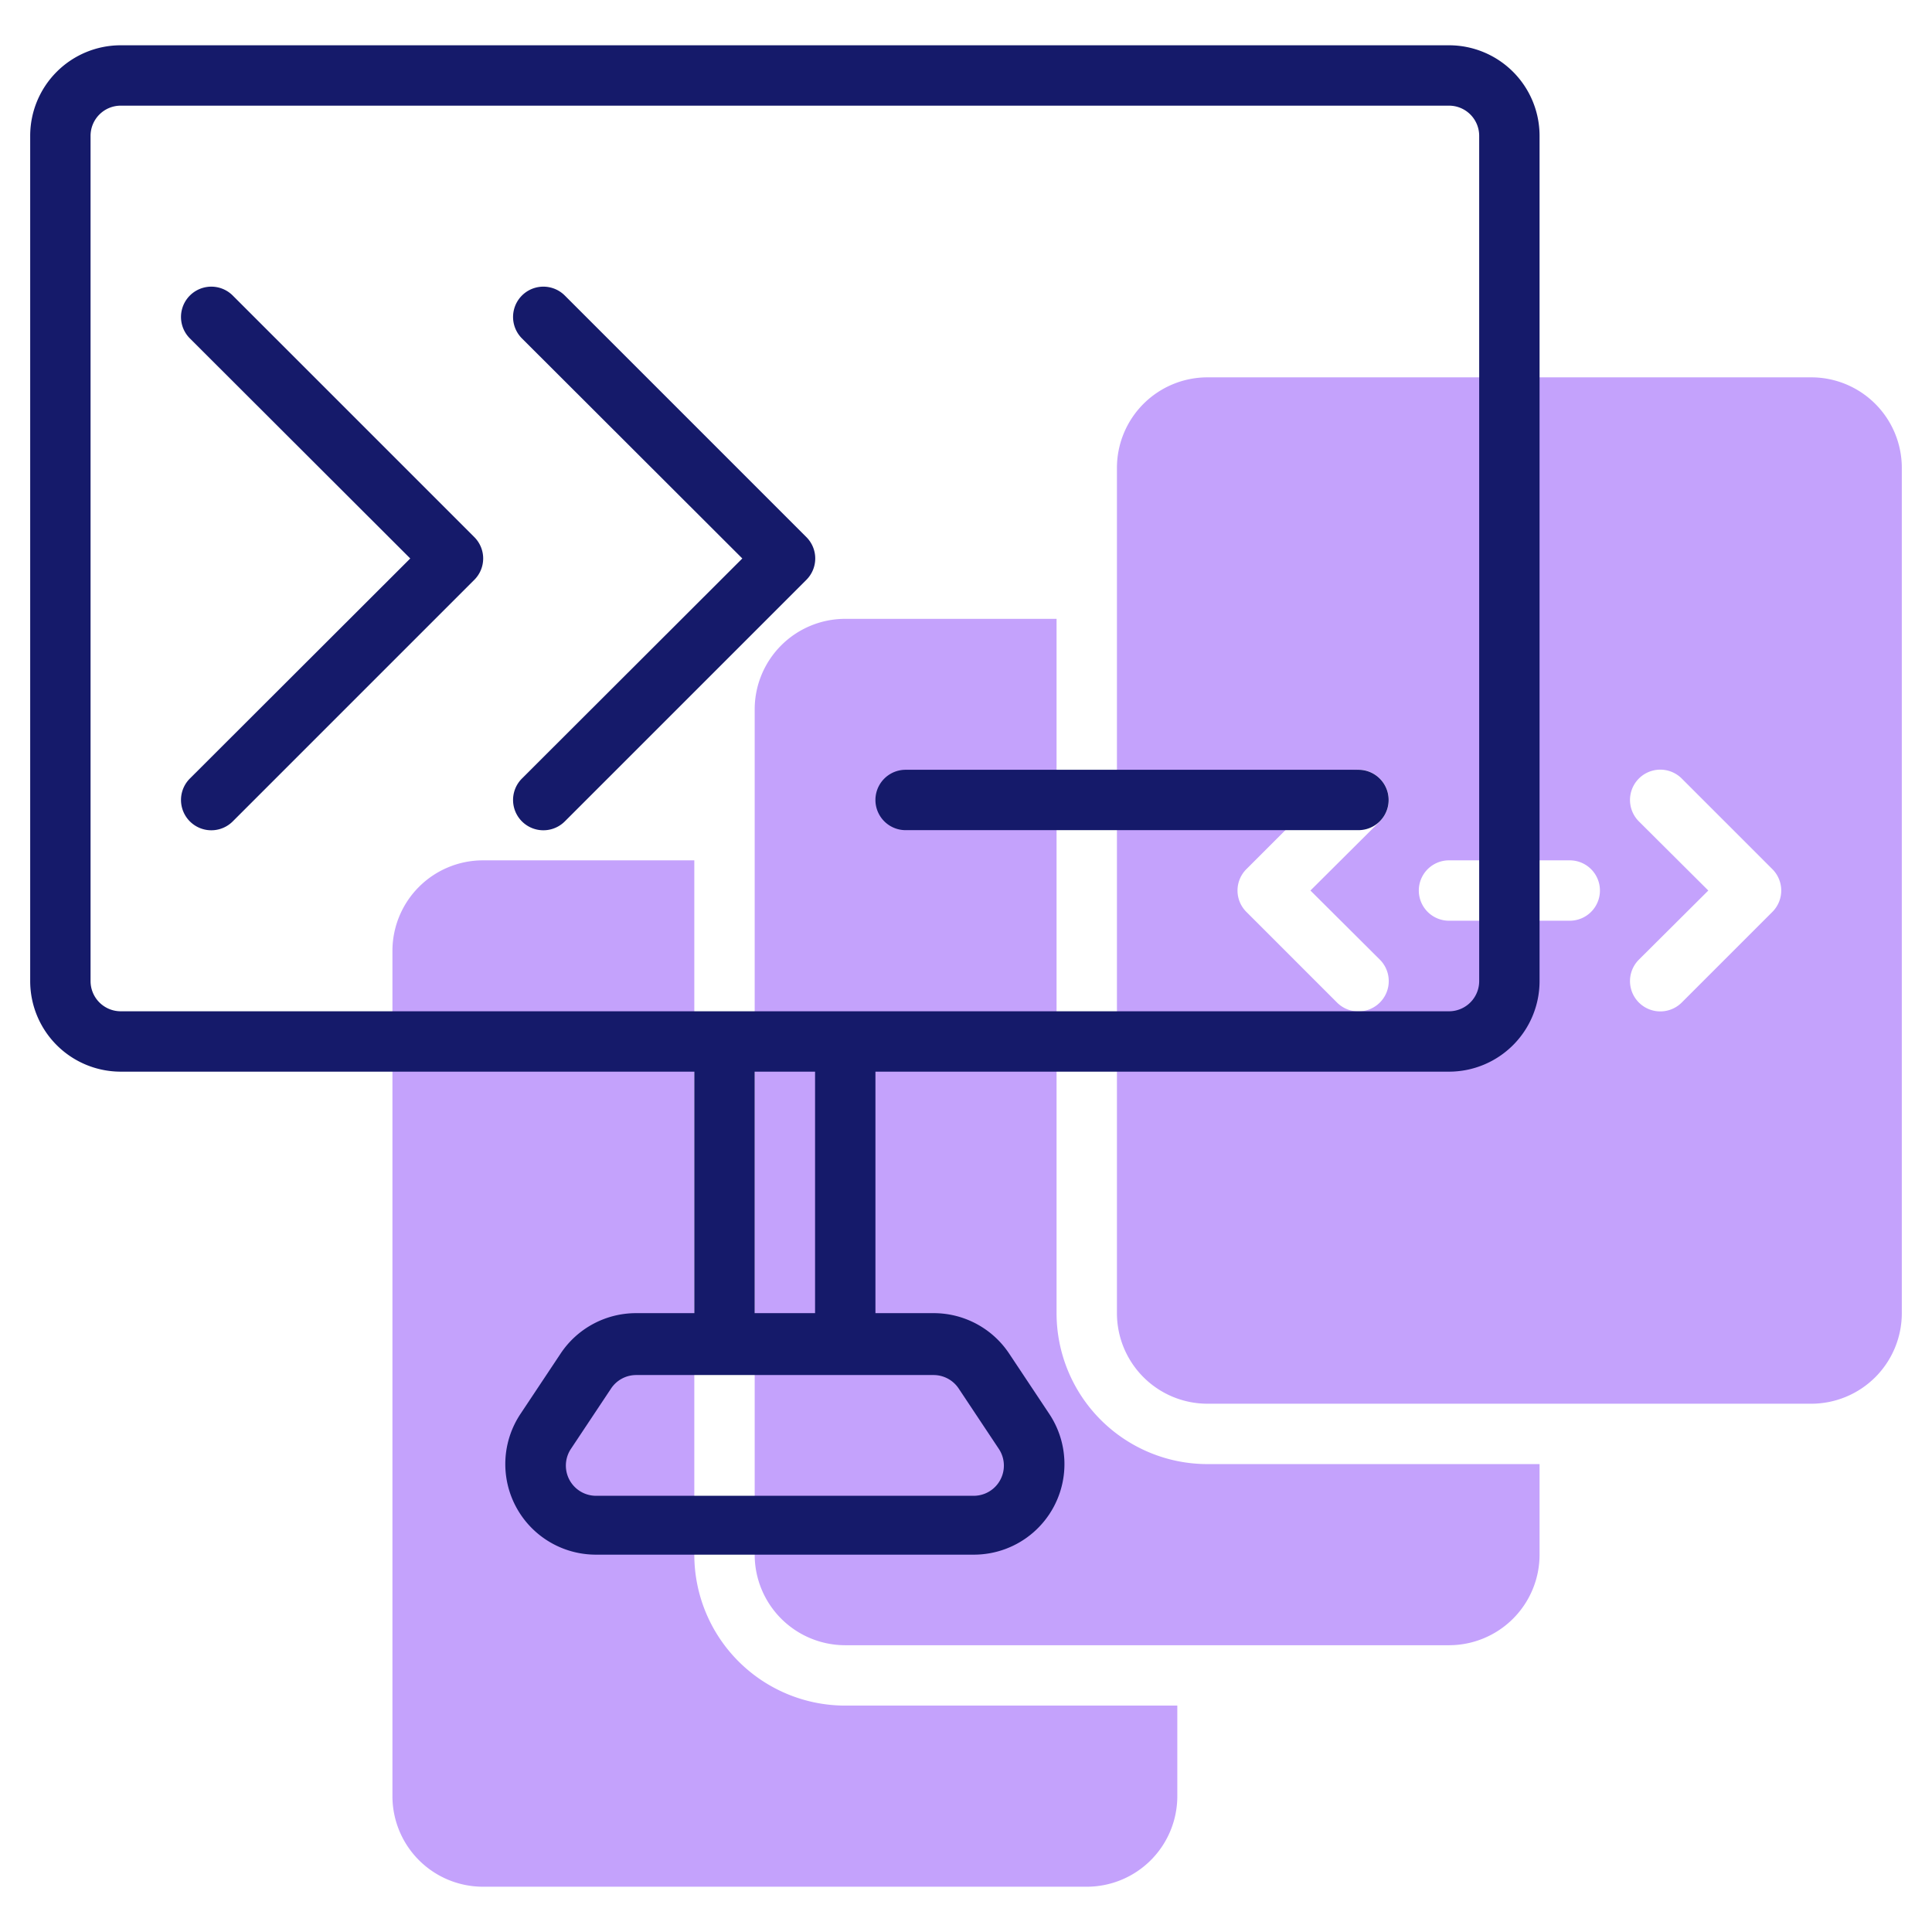 <svg id="Line" height="512" viewBox="0 0 64 64" width="512" xmlns="http://www.w3.org/2000/svg"><path d="m35 43.5v-23h-7a3 3 0 0 0 -3 3v28a3 3 0 0 0 3 3h20a3 3 0 0 0 3-3v-3h-11a5 5 0 0 1 -5-5z" fill="#c4a2fc"/><path d="m23 51.5v-23h-7a3 3 0 0 0 -3 3v28a3 3 0 0 0 3 3h20a3 3 0 0 0 3-3v-3h-11a5 5 0 0 1 -5-5z" fill="#c4a2fc"/><path d="m60 12.5h-20a3 3 0 0 0 -3 3v28a3 3 0 0 0 3 3h20a3 3 0 0 0 3-3v-28a3 3 0 0 0 -3-3zm-14.29 19.29a1 1 0 0 1 -1.42 1.42l-3-3a1 1 0 0 1 0-1.42l3-3a1 1 0 0 1 1.42 1.42l-2.3 2.29zm6.29-1.29h-4a1 1 0 0 1 0-2h4a1 1 0 0 1 0 2zm6.71-.29-3 3a1 1 0 0 1 -1.42-1.42l2.3-2.29-2.3-2.29a1 1 0 0 1 1.42-1.42l3 3a1 1 0 0 1 0 1.42z" fill="#c4a2fc"/><g fill="#151a6a"><path d="m48 1.5h-44a3 3 0 0 0 -3 3v28a3 3 0 0 0 3 3h19v8h-1.93a3 3 0 0 0 -2.5 1.34l-1.33 2a3 3 0 0 0 2.5 4.66h12.52a3 3 0 0 0 2.5-4.66l-1.33-2a3 3 0 0 0 -2.5-1.34h-1.93v-8h19a3 3 0 0 0 3-3v-28a3 3 0 0 0 -3-3zm-16.24 44.5 1.33 2a1 1 0 0 1 -.83 1.55h-12.52a1 1 0 0 1 -.83-1.55l1.33-2a1 1 0 0 1 .83-.45h9.86a1 1 0 0 1 .83.45zm-4.76-2.5h-2v-8h2zm22-11a1 1 0 0 1 -1 1h-44a1 1 0 0 1 -1-1v-28a1 1 0 0 1 1-1h44a1 1 0 0 1 1 1z"/><path d="m7.71 9.79a1 1 0 0 0 -1.42 1.42l7.3 7.29-7.3 7.29a1 1 0 0 0 1.42 1.42l8-8a1 1 0 0 0 0-1.42z"/><path d="m18.71 9.79a1 1 0 0 0 -1.42 1.42l7.3 7.29-7.3 7.29a1 1 0 0 0 1.42 1.42l8-8a1 1 0 0 0 0-1.42z"/><path d="m45 25.5h-15a1 1 0 0 0 0 2h15a1 1 0 0 0 0-2z"/></g></svg>